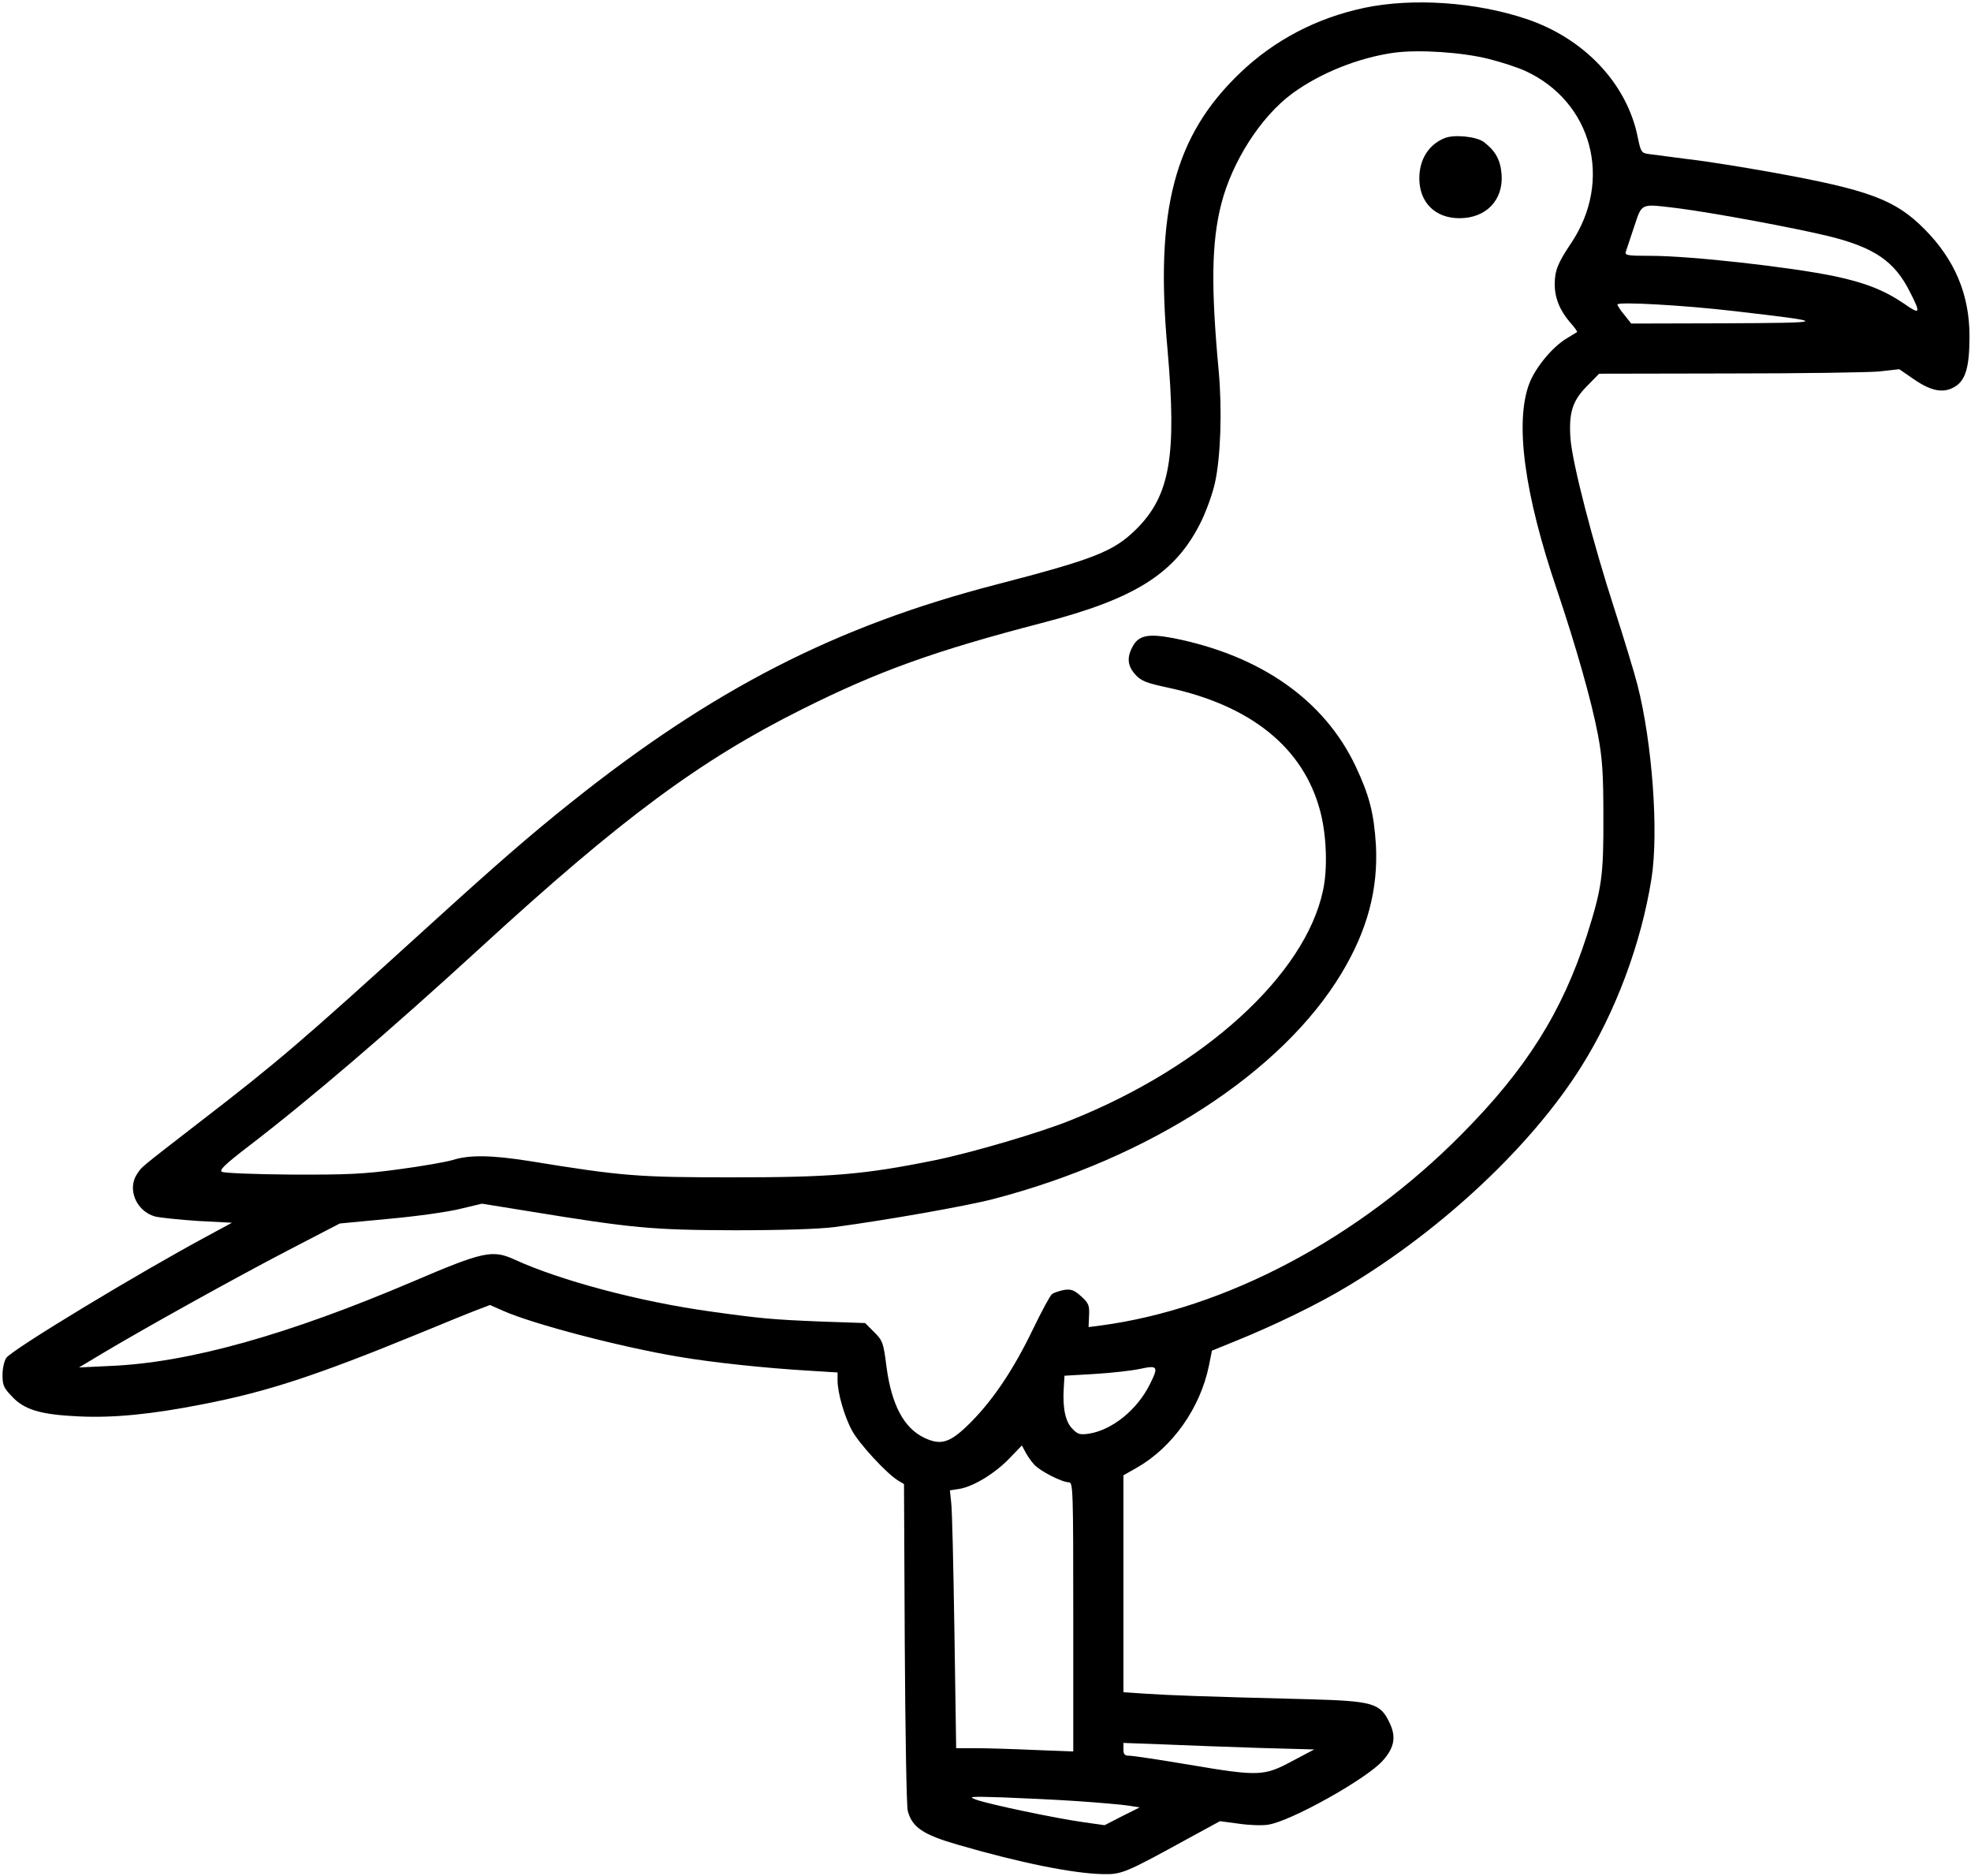 <?xml version="1.0" standalone="no"?>
<!DOCTYPE svg PUBLIC "-//W3C//DTD SVG 20010904//EN"
 "http://www.w3.org/TR/2001/REC-SVG-20010904/DTD/svg10.dtd">
<svg version="1.0" xmlns="http://www.w3.org/2000/svg"
 width="786pt" height="748pt" viewBox="0 0 786 748"
 preserveAspectRatio="xMidYMid meet">
<g transform="translate(0,748) scale(0.1,-0.1)"
fill="#000000" stroke="none">
<path d="M5442 7449 c-190 -40 -359 -128 -496 -259 -263 -251 -341 -547 -290
-1105 37 -423 10 -581 -125 -715 -90 -89 -167 -119 -556 -220 -642 -166 -1133
-418 -1700 -871 -164 -131 -292 -242 -580 -504 -494 -449 -590 -531 -894 -765
-256 -198 -233 -180 -254 -210 -41 -60 -4 -149 71 -170 20 -5 98 -13 172 -18
l135 -7 -96 -52 c-272 -146 -782 -454 -804 -487 -8 -11 -15 -42 -15 -68 0 -41
5 -52 38 -86 49 -53 115 -72 263 -79 141 -7 292 8 496 48 258 50 453 114 863
282 102 42 207 85 234 95 l50 19 52 -23 c119 -53 471 -145 699 -183 133 -23
350 -46 523 -56 l112 -7 0 -32 c0 -48 27 -144 58 -200 27 -51 136 -169 182
-198 l25 -15 3 -634 c2 -349 7 -650 12 -669 17 -65 61 -95 200 -135 248 -72
456 -114 576 -117 77 -2 91 4 344 143 l125 68 75 -10 c41 -6 93 -8 117 -4 89
13 390 181 456 254 48 53 56 97 27 155 -36 75 -66 84 -315 91 -434 11 -563 16
-652 22 l-93 6 0 432 0 433 53 30 c142 81 253 237 288 407 l12 60 96 39 c151
61 331 148 449 220 378 228 731 560 927 872 138 219 240 493 281 752 29 185 3
540 -56 771 -12 47 -53 182 -91 300 -88 271 -168 582 -176 680 -8 106 8 154
67 213 l47 48 519 1 c285 0 555 4 598 8 l80 9 58 -40 c71 -49 120 -57 165 -29
42 26 57 79 57 201 0 166 -59 305 -179 426 -117 118 -220 157 -615 228 -107
19 -253 43 -325 51 -71 9 -144 19 -161 21 -28 4 -31 8 -43 67 -43 214 -214
395 -446 472 -200 67 -451 84 -643 44z m495 -204 c52 -13 118 -35 146 -48 267
-123 350 -437 182 -687 -53 -79 -65 -109 -65 -164 0 -54 21 -105 61 -151 18
-20 30 -37 28 -39 -2 -1 -21 -13 -41 -25 -57 -34 -124 -115 -149 -179 -59
-154 -21 -440 111 -827 75 -223 137 -441 162 -573 18 -95 22 -156 22 -327 1
-237 -6 -286 -66 -475 -98 -304 -241 -532 -498 -791 -412 -417 -944 -698
-1442 -764 l-47 -6 2 46 c2 41 -2 50 -32 77 -28 25 -40 29 -68 25 -19 -4 -41
-11 -48 -17 -8 -6 -41 -68 -75 -138 -76 -158 -155 -277 -245 -369 -85 -86
-121 -98 -190 -65 -81 39 -130 132 -150 284 -12 95 -15 103 -49 137 l-36 36
-175 6 c-197 8 -240 12 -441 40 -282 39 -599 123 -784 208 -86 39 -124 31
-400 -87 -504 -215 -898 -325 -1210 -338 l-125 -6 95 57 c173 103 522 297 735
408 l210 109 200 19 c110 10 237 28 283 40 l84 20 186 -30 c416 -68 493 -75
822 -76 192 0 340 5 400 13 209 28 526 84 633 112 621 162 1150 505 1387 900
103 171 146 334 137 510 -8 128 -26 198 -81 315 -125 264 -379 442 -728 511
-101 19 -139 11 -163 -37 -22 -42 -18 -75 13 -109 23 -25 43 -33 127 -51 334
-71 544 -241 610 -494 25 -94 30 -228 11 -315 -71 -336 -472 -702 -1003 -915
-119 -49 -402 -132 -546 -161 -281 -57 -413 -68 -802 -68 -380 0 -440 4 -814
65 -152 24 -240 25 -306 4 -27 -8 -124 -25 -215 -37 -138 -19 -208 -22 -427
-21 -145 1 -270 6 -278 11 -12 6 11 29 105 101 248 190 562 459 931 797 557
511 872 744 1279 947 302 151 527 232 954 343 378 98 537 200 638 409 21 44
45 112 53 150 23 104 29 291 15 445 -31 334 -29 513 10 666 43 169 157 348
283 441 112 82 264 143 407 163 99 13 269 2 377 -25z m752 -595 c142 -18 470
-79 605 -112 181 -45 262 -100 323 -223 44 -86 41 -91 -25 -45 -80 54 -155 83
-277 109 -180 37 -574 81 -732 81 -96 0 -105 2 -99 18 3 9 18 54 33 99 32 95
23 91 172 73z m224 -410 c388 -45 386 -47 -33 -49 l-375 -1 -27 34 c-16 19
-28 38 -28 42 0 12 266 -3 463 -26z m-2328 -4280 c-51 -102 -150 -181 -242
-196 -36 -5 -45 -3 -66 19 -28 27 -40 83 -35 162 l3 50 120 7 c66 4 147 13
180 20 73 16 76 10 40 -62z m-461 -319 c23 -26 111 -71 139 -71 16 0 17 -32
17 -537 l0 -536 -157 6 c-87 4 -192 7 -234 7 l-76 0 -7 468 c-4 257 -9 488
-13 513 l-5 47 39 6 c56 10 140 61 198 121 l50 52 14 -26 c7 -14 23 -37 35
-50z m899 -1130 l218 -6 -89 -47 c-112 -60 -132 -61 -415 -13 -114 19 -219 35
-233 35 -19 0 -24 5 -24 26 l0 25 163 -6 c89 -4 260 -10 380 -14z m-728 -212
c88 -6 180 -14 205 -18 l45 -7 -70 -35 -70 -36 -85 12 c-108 15 -380 72 -428
90 -33 12 -23 13 103 9 77 -3 212 -9 300 -15z"/>
<path d="M5760 6929 c-63 -26 -100 -85 -100 -160 0 -96 63 -159 160 -159 107
0 176 73 168 176 -5 58 -25 93 -71 128 -30 22 -119 31 -157 15z"/>
</g>
</svg>
